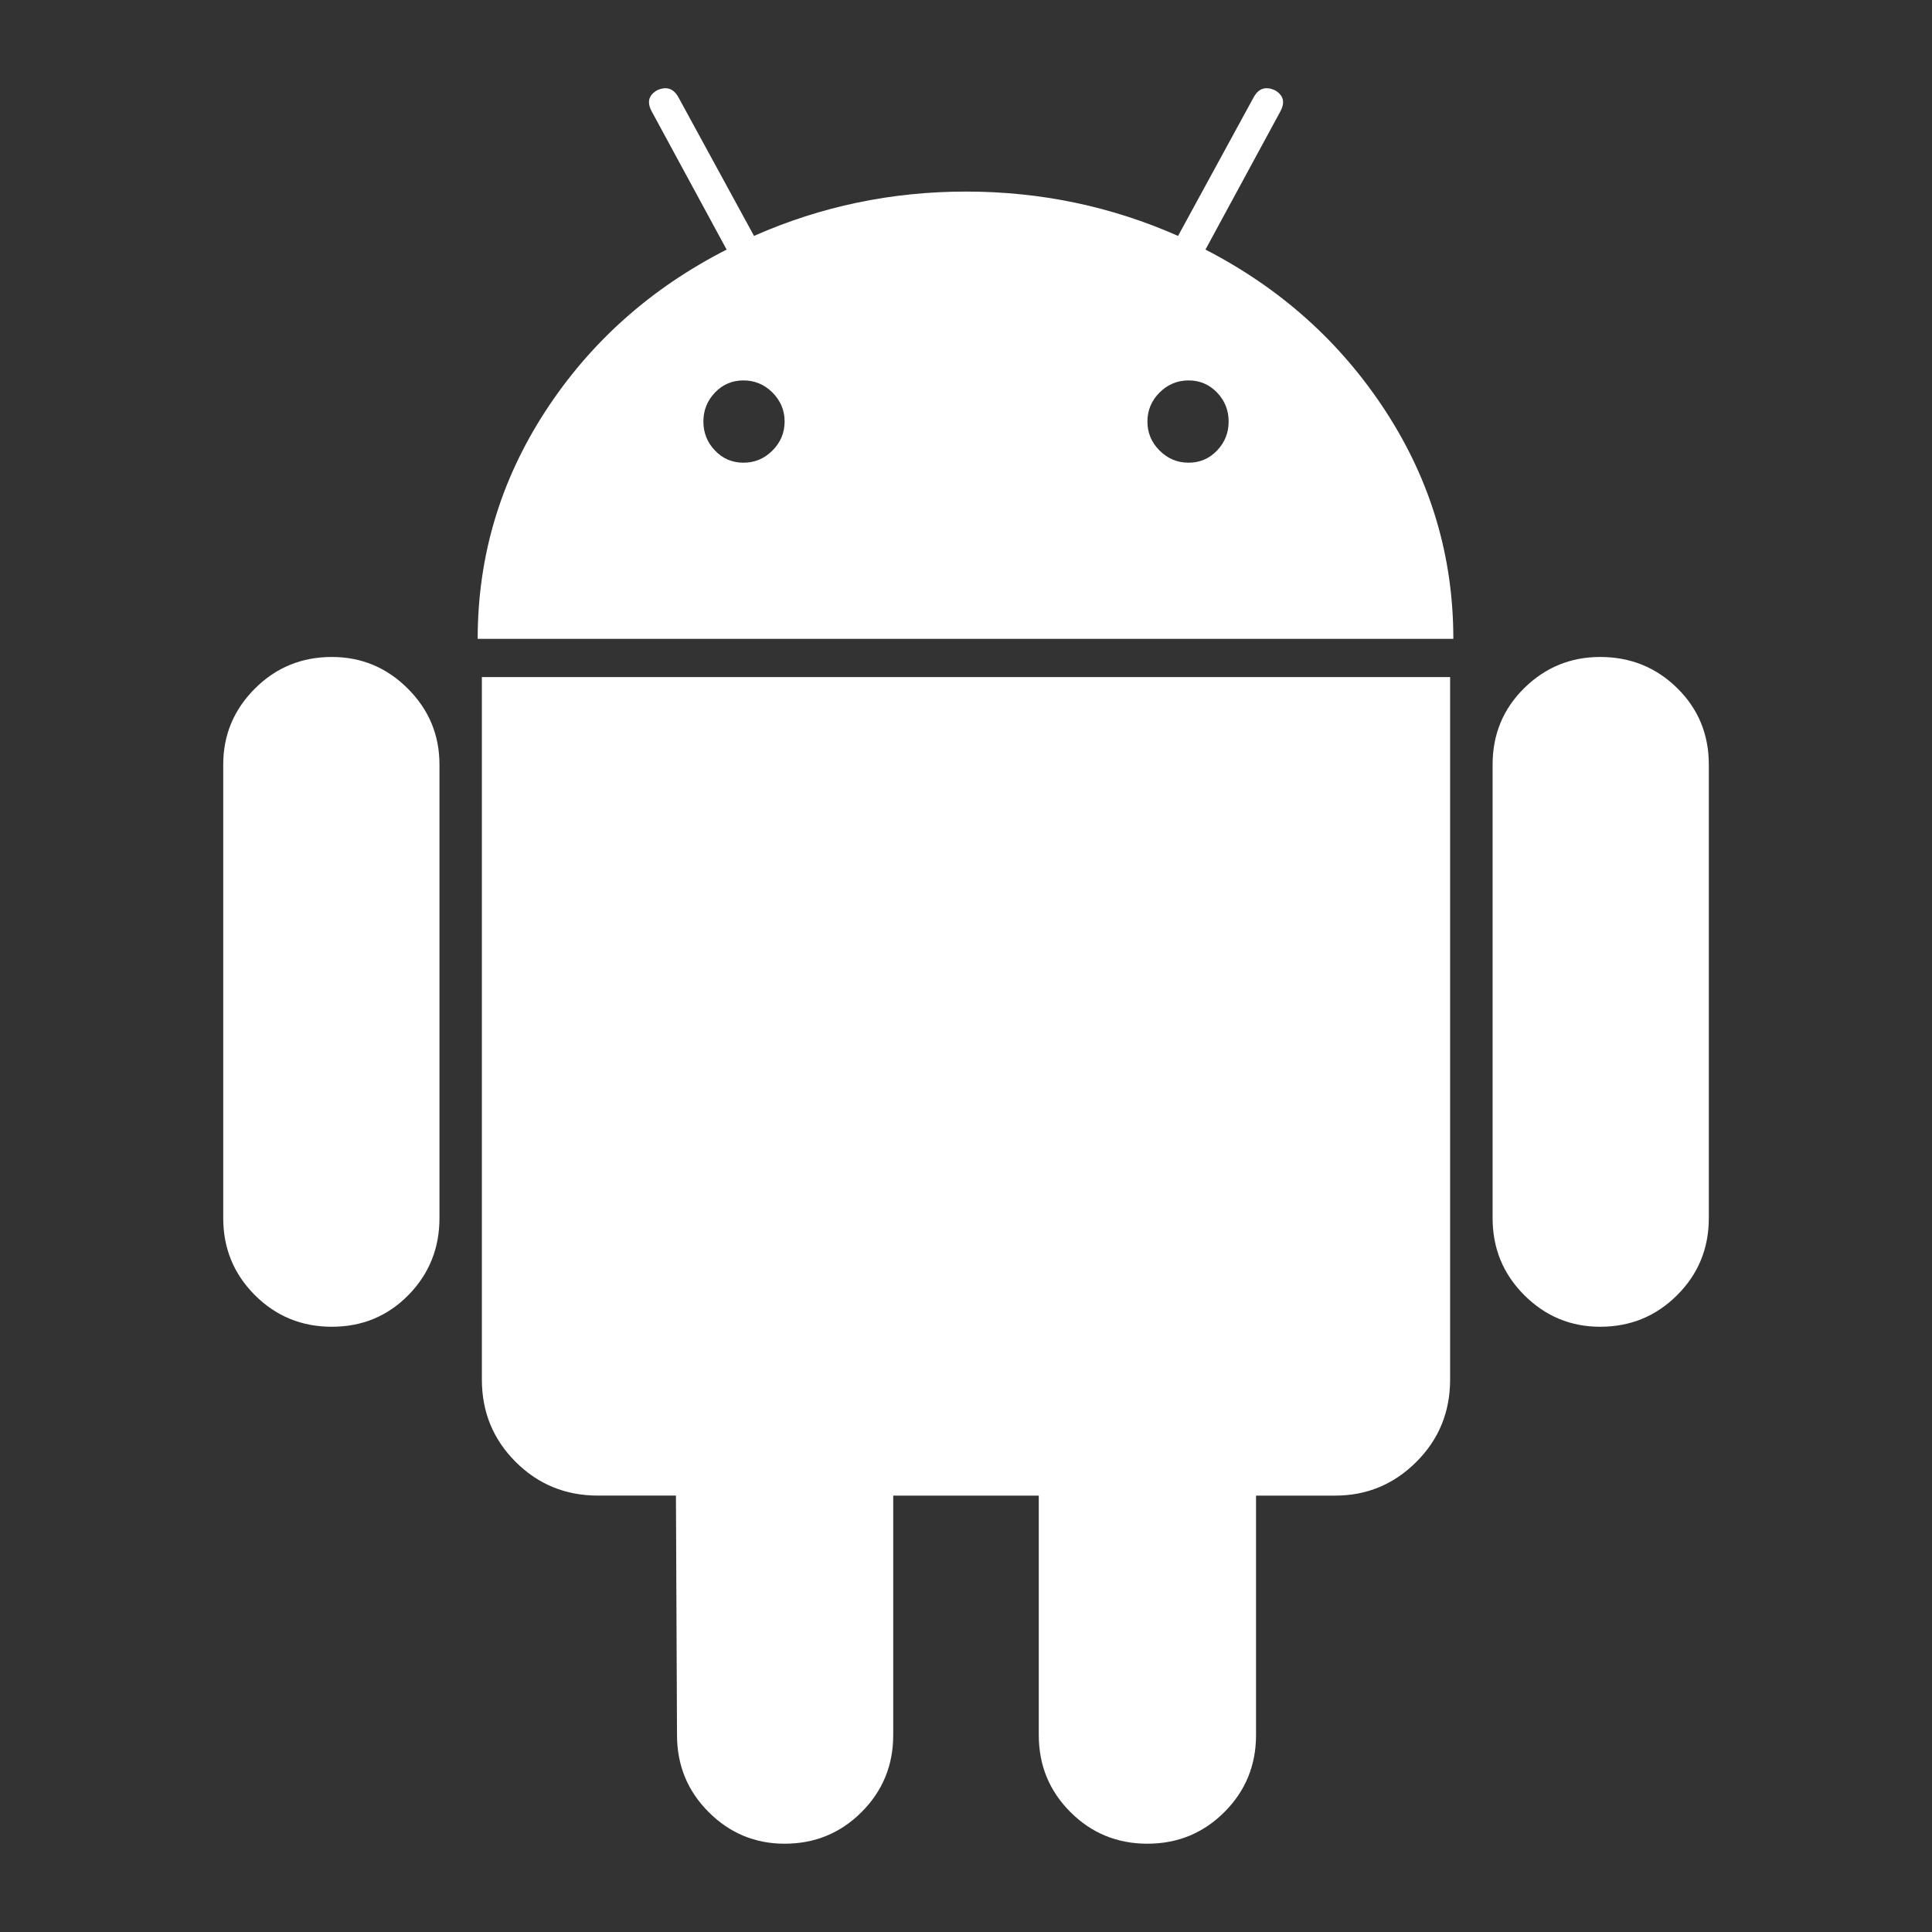 <svg xmlns="http://www.w3.org/2000/svg" xmlns:xlink="http://www.w3.org/1999/xlink" version="1.1" width="1000" height="1000" viewBox="0 0 1000 1000" xml:space="preserve">
<rect x="0" y="0" width="1000" height="1000" fill="#333333" stroke="none"/>
<desc>Created with Fabric.js 3.5.0</desc>
<defs>
</defs>
<rect x="0" y="0" width="100%" height="100%" fill="rgba(255,255,255,0)"/>
<g transform="matrix(1.136 0 0 1.136 500.014 500.014)" id="622919">
<g style="" vector-effect="non-scaling-stroke">
		<g transform="matrix(1.446 0 0 1.446 -289.18 11.773)" id="Capa_1">
<path style="stroke: none; stroke-width: 1; stroke-dasharray: none; stroke-linecap: butt; stroke-dashoffset: 0; stroke-linejoin: miter; stroke-miterlimit: 4; is-custom-font: none; font-file-url: none; fill: rgb(255,255,255); fill-rule: nonzero; opacity: 1;" transform=" translate(-76.612, -284.665)" d="M 76.774 179.141 c -9.529 0 -17.614 3.323 -24.26 9.969 c -6.646 6.646 -9.97 14.621 -9.97 23.929 v 142.914 c 0 9.541 3.323 17.619 9.97 24.266 c 6.646 6.646 14.731 9.97 24.26 9.97 c 9.522 0 17.558 -3.323 24.101 -9.97 c 6.53 -6.646 9.804 -14.725 9.804 -24.266 V 213.039 c 0 -9.309 -3.323 -17.283 -9.97 -23.929 C 94.062 182.464 86.082 179.141 76.774 179.141 z" stroke-linecap="round"/>
</g>
		<g transform="matrix(1.446 0 0 1.446 -0.236 -274.518)" id="Capa_1">
<path style="stroke: none; stroke-width: 1; stroke-dasharray: none; stroke-linecap: butt; stroke-dashoffset: 0; stroke-linejoin: miter; stroke-miterlimit: 4; is-custom-font: none; font-file-url: none; fill: rgb(255,255,255); fill-rule: nonzero; opacity: 1;" transform=" translate(-276.364, -86.749)" d="M 351.972 50.847 L 375.57 7.315 c 1.549 -2.882 0.998 -5.092 -1.658 -6.646 c -2.883 -1.34 -5.098 -0.661 -6.646 1.989 l -23.928 43.88 c -21.055 -9.309 -43.324 -13.972 -66.807 -13.972 c -23.488 0 -45.759 4.664 -66.806 13.972 l -23.929 -43.88 c -1.555 -2.65 -3.77 -3.323 -6.646 -1.989 c -2.662 1.561 -3.213 3.764 -1.658 6.646 l 23.599 43.532 c -23.929 12.203 -42.987 29.198 -57.167 51.022 c -14.18 21.836 -21.273 45.698 -21.273 71.628 h 307.426 c 0 -25.924 -7.094 -49.787 -21.273 -71.628 C 394.623 80.045 375.675 63.05 351.972 50.847 z M 215.539 114.165 c -2.552 2.558 -5.6 3.831 -9.143 3.831 c -3.55 0 -6.536 -1.273 -8.972 -3.831 c -2.436 -2.546 -3.654 -5.582 -3.654 -9.137 c 0 -3.543 1.218 -6.585 3.654 -9.137 c 2.436 -2.546 5.429 -3.819 8.972 -3.819 s 6.591 1.273 9.143 3.819 c 2.546 2.558 3.825 5.594 3.825 9.137 C 219.357 108.577 218.079 111.619 215.539 114.165 z M 355.625 114.165 c -2.441 2.558 -5.434 3.831 -8.971 3.831 c -3.551 0 -6.598 -1.273 -9.145 -3.831 c -2.551 -2.546 -3.824 -5.582 -3.824 -9.137 c 0 -3.543 1.273 -6.585 3.824 -9.137 c 2.547 -2.546 5.594 -3.819 9.145 -3.819 c 3.543 0 6.529 1.273 8.971 3.819 c 2.438 2.558 3.654 5.594 3.654 9.137 C 359.279 108.577 358.062 111.619 355.625 114.165 z" stroke-linecap="round"/>
</g>
		<g transform="matrix(1.446 0 0 1.446 -0.016 134.125)" id="Capa_1">
<path style="stroke: none; stroke-width: 1; stroke-dasharray: none; stroke-linecap: butt; stroke-dashoffset: 0; stroke-linejoin: miter; stroke-miterlimit: 4; is-custom-font: none; font-file-url: none; fill: rgb(255,255,255); fill-rule: nonzero; opacity: 1;" transform=" translate(-276.516, -369.25)" d="M 123.971 406.804 c 0 10.202 3.543 18.838 10.63 25.925 c 7.093 7.087 15.729 10.63 25.924 10.63 h 24.596 l 0.337 75.454 c 0 9.528 3.323 17.619 9.969 24.266 s 14.627 9.97 23.929 9.97 c 9.523 0 17.613 -3.323 24.26 -9.97 s 9.97 -14.737 9.97 -24.266 v -75.447 h 45.864 v 75.447 c 0 9.528 3.322 17.619 9.969 24.266 s 14.73 9.97 24.26 9.97 c 9.523 0 17.613 -3.323 24.26 -9.97 s 9.969 -14.737 9.969 -24.266 v -75.447 h 24.928 c 9.969 0 18.494 -3.544 25.594 -10.631 c 7.086 -7.087 10.631 -15.723 10.631 -25.924 V 185.45 H 123.971 V 406.804 z" stroke-linecap="round"/>
</g>
		<g transform="matrix(1.446 0 0 1.446 289.183 11.773)" id="Capa_1">
<path style="stroke: none; stroke-width: 1; stroke-dasharray: none; stroke-linecap: butt; stroke-dashoffset: 0; stroke-linejoin: miter; stroke-miterlimit: 4; is-custom-font: none; font-file-url: none; fill: rgb(255,255,255); fill-rule: nonzero; opacity: 1;" transform=" translate(-476.44, -284.665)" d="M 476.275 179.141 c -9.309 0 -17.283 3.274 -23.93 9.804 c -6.646 6.542 -9.969 14.578 -9.969 24.094 v 142.914 c 0 9.541 3.322 17.619 9.969 24.266 s 14.627 9.97 23.93 9.97 c 9.523 0 17.613 -3.323 24.26 -9.97 s 9.969 -14.725 9.969 -24.266 V 213.039 c 0 -9.517 -3.322 -17.552 -9.969 -24.094 C 493.888 182.415 485.798 179.141 476.275 179.141 z" stroke-linecap="round"/>
</g>
</g>
</g>
</svg>